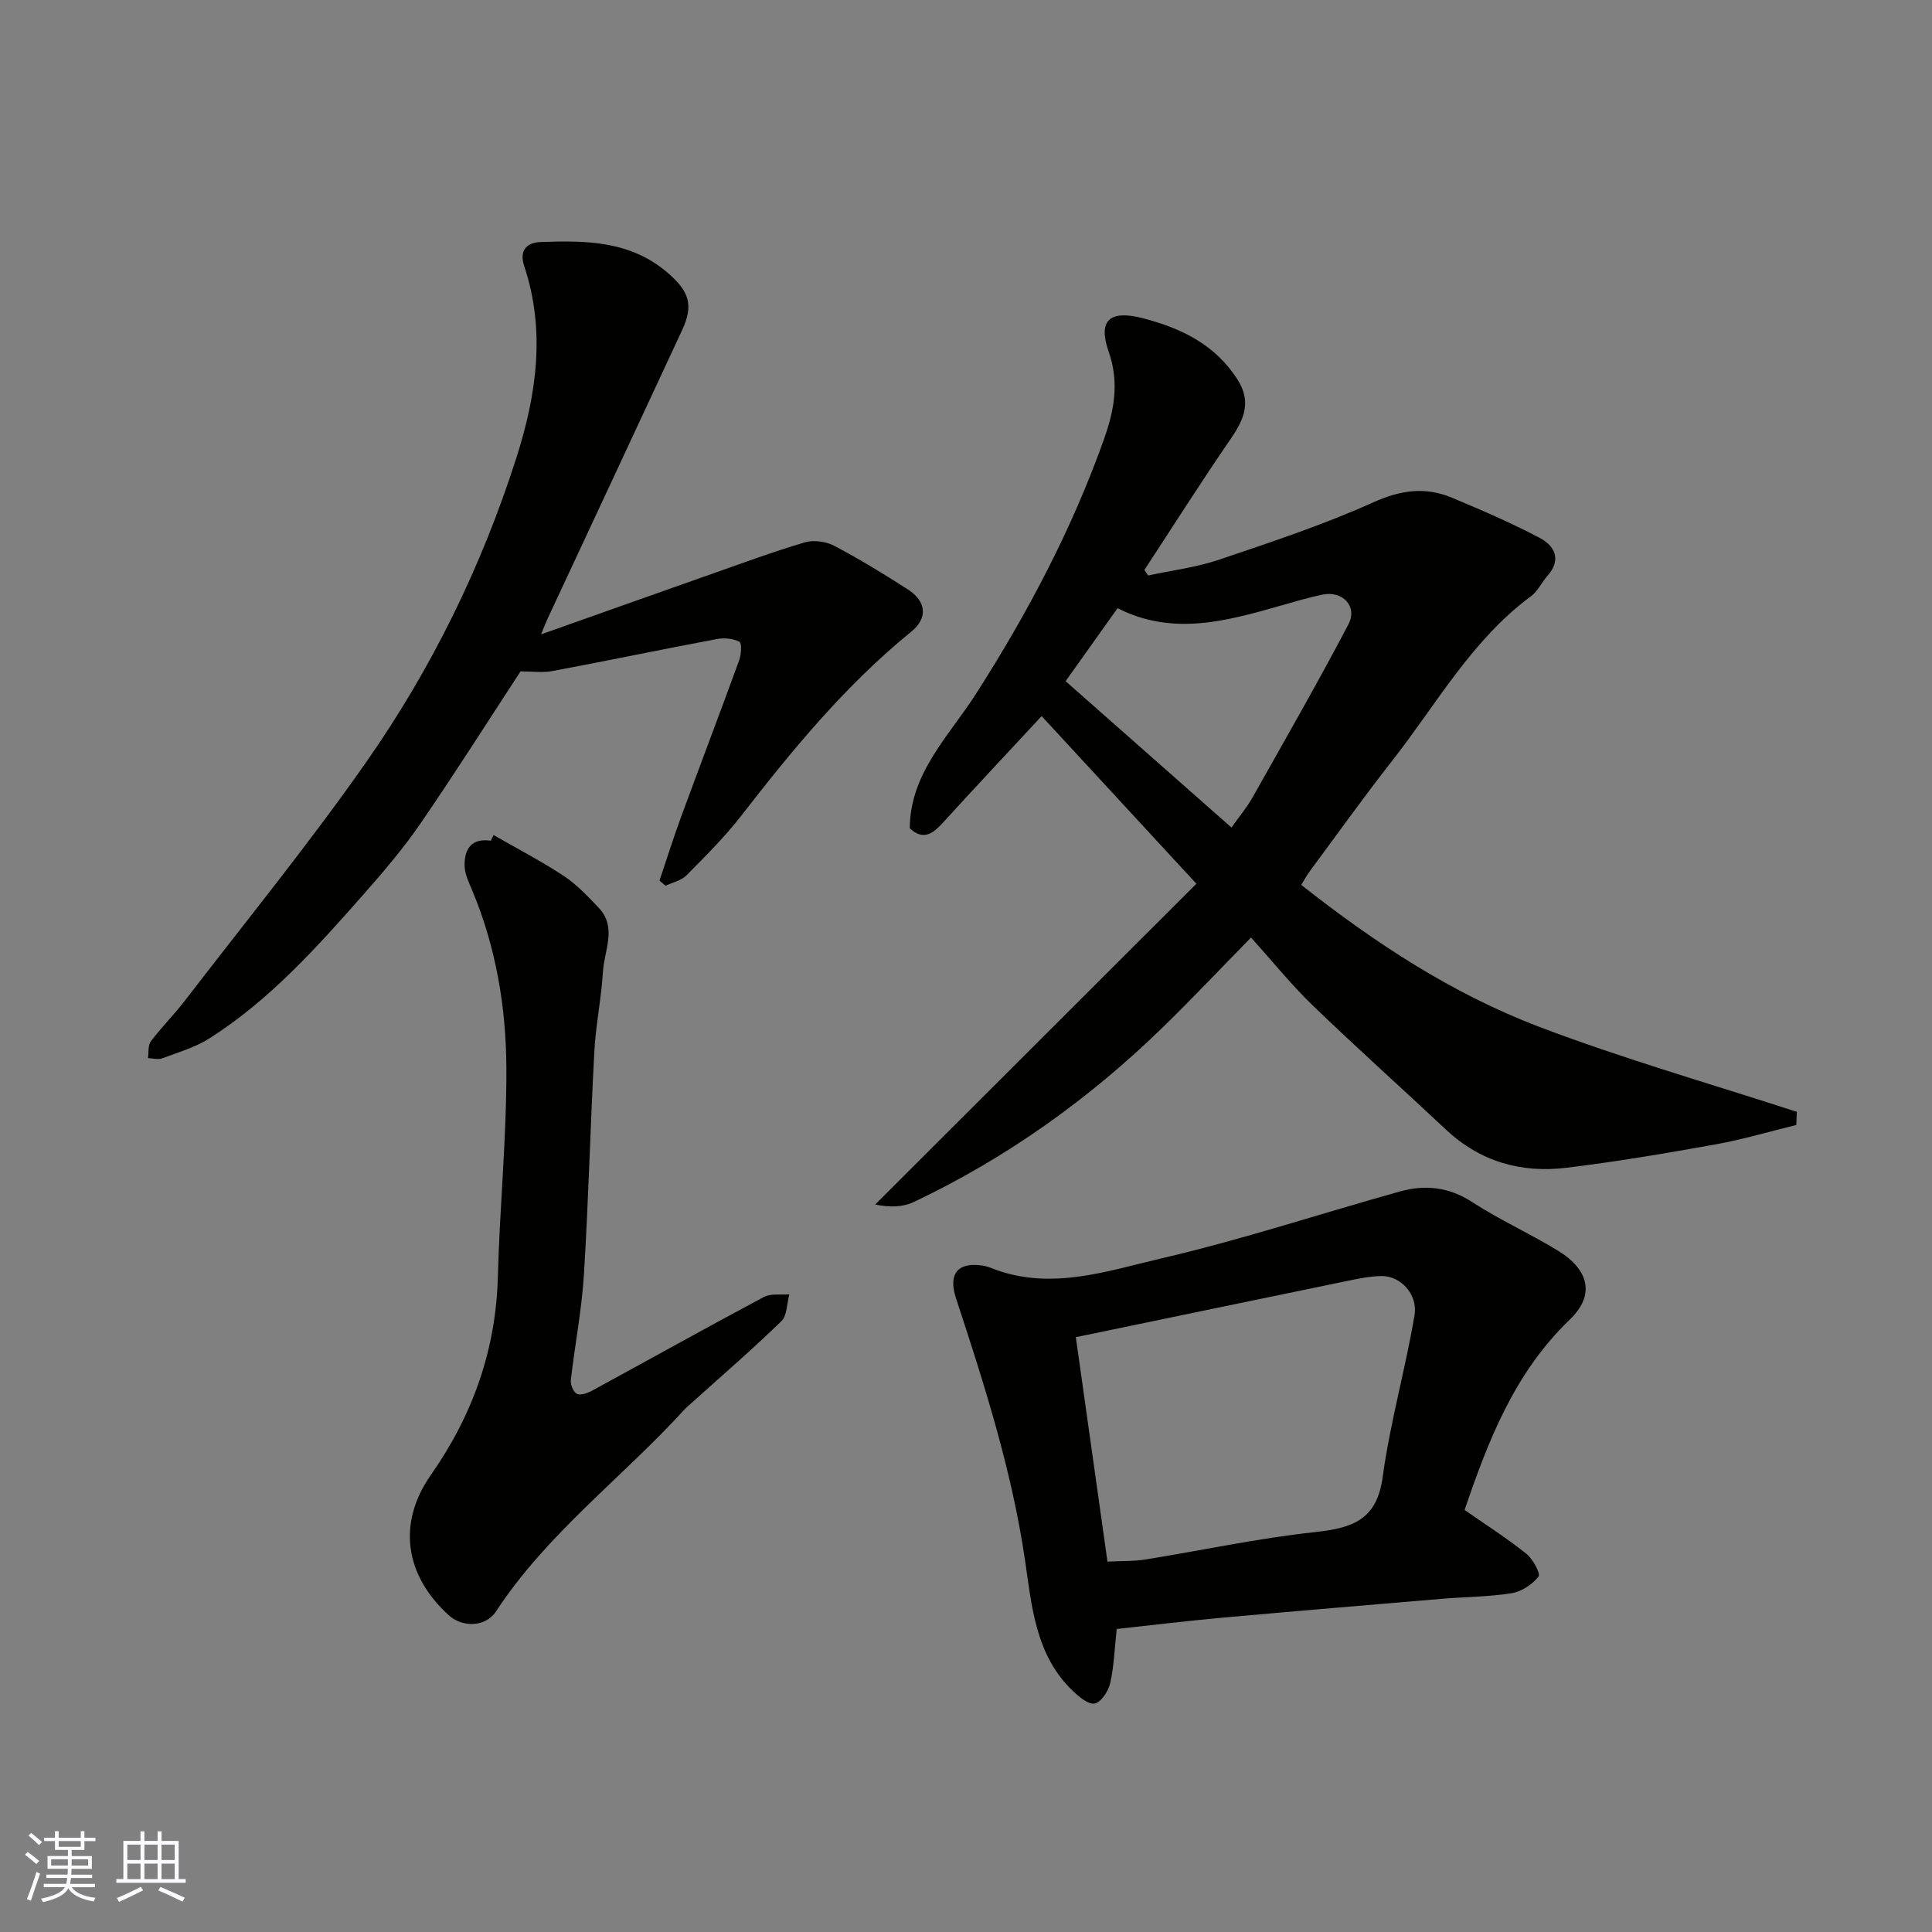 <svg enable-background="new 0 0 400 400" viewBox="0 0 400 400" xmlns="http://www.w3.org/2000/svg"><rect x="0" y="0" width="400" height="400" fill="#808080" stroke="none"/><g fill="#010100"><path d="m371.92 232.91c-5.57 1.36-11.09 3.01-16.72 4.02-10.28 1.85-20.59 3.6-30.96 4.85-9.31 1.12-17.79-1.27-24.84-7.88-9.17-8.6-18.54-16.98-27.59-25.71-4.37-4.21-8.2-8.98-12.8-14.08-6.35 6.48-12.15 12.62-18.2 18.52-15.25 14.86-32.38 27.11-51.64 36.24-2.27 1.08-5.04 1.12-7.97.51 22.24-22.21 44.48-44.42 66.5-66.41-11.35-12.3-21.73-23.54-32.04-34.71-6.31 6.8-13.53 14.5-20.65 22.29-2.06 2.25-4.03 3.4-6.65.94.05-11.43 8.14-19.12 13.69-27.81 10.69-16.7 19.87-34.06 26.52-52.75 2.12-5.96 3.2-11.75.97-18.12-2.29-6.53.23-8.7 7.1-6.92 7.95 2.07 15 5.47 19.61 12.75 2.82 4.45 1.4 8.08-1.31 12.02-6.18 8.99-12.02 18.21-18 27.33.25.39.51.77.76 1.16 4.91-1.06 9.96-1.67 14.69-3.27 10.77-3.64 21.62-7.23 31.97-11.89 5.67-2.55 10.75-3.24 16.24-.95 6.15 2.57 12.29 5.22 18.17 8.32 3.1 1.64 4.6 4.5 1.6 7.88-1.19 1.34-1.98 3.15-3.37 4.18-12.3 9.08-19.59 22.39-28.76 34.08-5.84 7.45-11.35 15.16-16.98 22.77-.75 1.01-1.35 2.13-1.85 2.94 15.23 12.01 31.26 22.53 49.18 29.35 17.51 6.67 35.59 11.82 53.43 17.64-.07.93-.08 1.82-.1 2.71zm-151.3-91.88c11.73 10.35 22.93 20.24 34.34 30.3 1.61-2.27 3.17-4.12 4.34-6.19 6.71-11.9 13.5-23.75 19.86-35.84 1.98-3.77-1.19-7.08-5.41-6.18-2.85.6-5.66 1.43-8.46 2.23-11.2 3.19-22.4 6.41-33.91.57-3.69 5.17-7.24 10.16-10.76 15.11z"/><path d="m107.77 139c-6.66 10.19-13.47 20.94-20.66 31.42-3.51 5.12-7.56 9.89-11.67 14.55-9.71 11.02-19.51 22.01-32.04 29.99-2.95 1.88-6.47 2.9-9.8 4.15-.87.32-1.98-.01-2.97-.04.18-1.18-.02-2.64.61-3.48 2.17-2.89 4.76-5.46 6.97-8.33 12.65-16.47 25.8-32.58 37.69-49.59 13.51-19.33 23.86-40.47 31.05-63.01 4.14-12.99 6.03-26.21 1.59-39.55-1.19-3.58.88-4.91 3.38-5 9.4-.34 18.72-.31 26.51 6.54 4.15 3.65 5.25 6.42 2.81 11.67-9.28 19.99-18.62 39.94-27.93 59.91-.35.74-.63 1.52-1.29 3.11 11.92-4.23 23.32-8.28 34.73-12.3 6.6-2.32 13.17-4.76 19.87-6.75 1.84-.54 4.4-.18 6.13.73 5.19 2.73 10.21 5.8 15.16 8.98 3.93 2.52 4.21 5.97.77 8.77-13.54 11.01-24.52 24.33-35.15 38.04-3.43 4.43-7.45 8.42-11.39 12.41-1.07 1.09-2.87 1.46-4.34 2.16-.42-.35-.84-.7-1.26-1.06 1.48-4.38 2.86-8.79 4.45-13.13 3.98-10.84 8.1-21.63 12.05-32.49.43-1.19.58-3.54.05-3.82-1.29-.69-3.14-.86-4.64-.58-11.35 2.13-22.65 4.49-34 6.62-2.06.41-4.23.08-6.68.08z"/><path d="m231.2 337.26c-.44 4.04-.55 7.69-1.34 11.19-.37 1.66-1.85 3.95-3.2 4.24-1.3.28-3.3-1.41-4.6-2.65-7.67-7.36-8.44-17.48-9.84-27.01-2.74-18.66-8.44-36.45-14.29-54.24-1.69-5.14.44-7.62 5.71-6.73.95.16 1.86.59 2.78.92 11.7 4.1 23.03.11 34.1-2.46 16.59-3.86 32.82-9.23 49.25-13.82 5.21-1.46 10.15-.99 14.99 2.15 5.73 3.73 12.04 6.56 17.88 10.14 6.36 3.91 7.62 9.17 2.41 14.17-11.59 11.13-17.01 25.34-21.82 39.46 4.4 3.07 8.76 5.85 12.77 9.06 1.36 1.08 3 4.13 2.54 4.72-1.28 1.64-3.51 3.12-5.56 3.45-4.7.76-9.51.75-14.27 1.15-15.4 1.29-30.79 2.59-46.18 3.97-7.01.65-14 1.5-21.33 2.29zm-1.91-13.94c3.02-.16 5.47-.06 7.83-.44 11.75-1.89 23.42-4.42 35.24-5.69 7.66-.83 12.71-2.51 13.91-11.4 1.53-11.25 4.7-22.26 6.59-33.48.73-4.35-2.92-8.16-6.78-8.12-2.57.02-5.16.61-7.71 1.13-18.31 3.77-36.62 7.59-55.63 11.53 2.16 15.34 4.36 30.92 6.55 46.47z"/><path d="m102.19 172.89c4.85 2.79 9.84 5.37 14.51 8.45 2.69 1.78 5 4.22 7.24 6.59 3.86 4.06 1.17 8.79.9 13.2-.34 5.55-1.49 11.05-1.79 16.6-.83 15.36-1.2 30.74-2.15 46.09-.45 7.32-1.88 14.58-2.71 21.88-.11.94.48 2.45 1.22 2.86.69.39 2.13-.08 3.03-.56 11.91-6.48 23.74-13.09 35.7-19.47 1.45-.77 3.5-.4 5.28-.56-.52 1.89-.44 4.39-1.65 5.57-5.91 5.75-12.16 11.14-18.29 16.66-.62.56-1.27 1.08-1.83 1.69-12.83 14.06-28.37 25.57-38.96 41.74-2.11 3.23-6.9 3.39-9.74.82-9.15-8.27-10.73-19.09-3.76-29.05 8.68-12.4 13.49-25.9 13.89-41.11.37-14.37 1.82-28.74 1.76-43.1-.05-12.6-2.14-25.07-7.08-36.86-.69-1.64-1.54-3.37-1.57-5.08-.07-3.4 1.37-5.78 5.43-5.19.19-.4.38-.79.57-1.17z"/></g><path d="m5.17 384 .55-.58c.85.61 1.65 1.24 2.4 1.87l-.59.64c-.83-.73-1.62-1.37-2.36-1.93m1.22 9.53-.82-.34c.71-1.76 1.37-3.64 1.98-5.63.24.13.5.25.76.36-.6 1.67-1.24 3.54-1.92 5.61m-.5-13.5.57-.54c.56.44 1.31 1.06 2.26 1.87l-.64.64c-.68-.66-1.41-1.32-2.19-1.97m3.25.46h2.24v-1.36h.77v1.36h4.57v-1.36h.76v1.36h2.28v.69h-2.28v1.84h-2.64v1.26h4.18v2.64h-4.21c0 .45-.02.86-.05 1.21h4.32v.69h-4.38c-.04.34-.1.75-.19 1.22h5.15v.69h-4.82c.87 1.19 2.51 1.92 4.93 2.19-.17.31-.3.57-.37.76-2.77-.49-4.52-1.41-5.26-2.76-.56 1.26-2.3 2.23-5.24 2.9-.12-.24-.26-.48-.43-.72 2.73-.55 4.38-1.34 4.96-2.38h-4.38v-.69h4.65c.1-.38.17-.79.21-1.22h-4.32v-.69h4.4c.03-.34.05-.75.05-1.21h-4.2v-2.64h4.23v-1.26h-2.69v-1.84h-2.24zm1.46 4.46v1.29h3.45c.01-.4.02-.57.01-.53v-.32-.45h-3.46zm1.55-2.59h4.57v-1.19h-4.57zm6.11 2.59h-3.42v.77c-.01.19-.01.37-.02.53h3.44z" fill="#fbfafc"/><path d="m32.63 379.16h.82v1.98h3.54v7.89h1.45v.78h-14.36v-.78h1.46v-7.89h3.54v-1.98h.82v1.98h2.73zm-3.49 11.48.5.73c-1.61.82-3.28 1.63-5 2.41-.13-.27-.28-.55-.44-.82 1.75-.72 3.4-1.49 4.94-2.32m-2.78-5.55h2.73v-3.18h-2.73zm0 3.95h2.73v-3.2h-2.73zm3.54-3.95h2.73v-3.18h-2.73zm0 3.95h2.73v-3.2h-2.73zm7.89 4.68c-1.84-.92-3.51-1.7-5.02-2.32l.45-.73c1.89.8 3.57 1.55 5.04 2.23zm-1.62-11.81h-2.73v3.18h2.73zm-2.73 7.13h2.73v-3.2h-2.73z" fill="#fbfafc"/></svg>